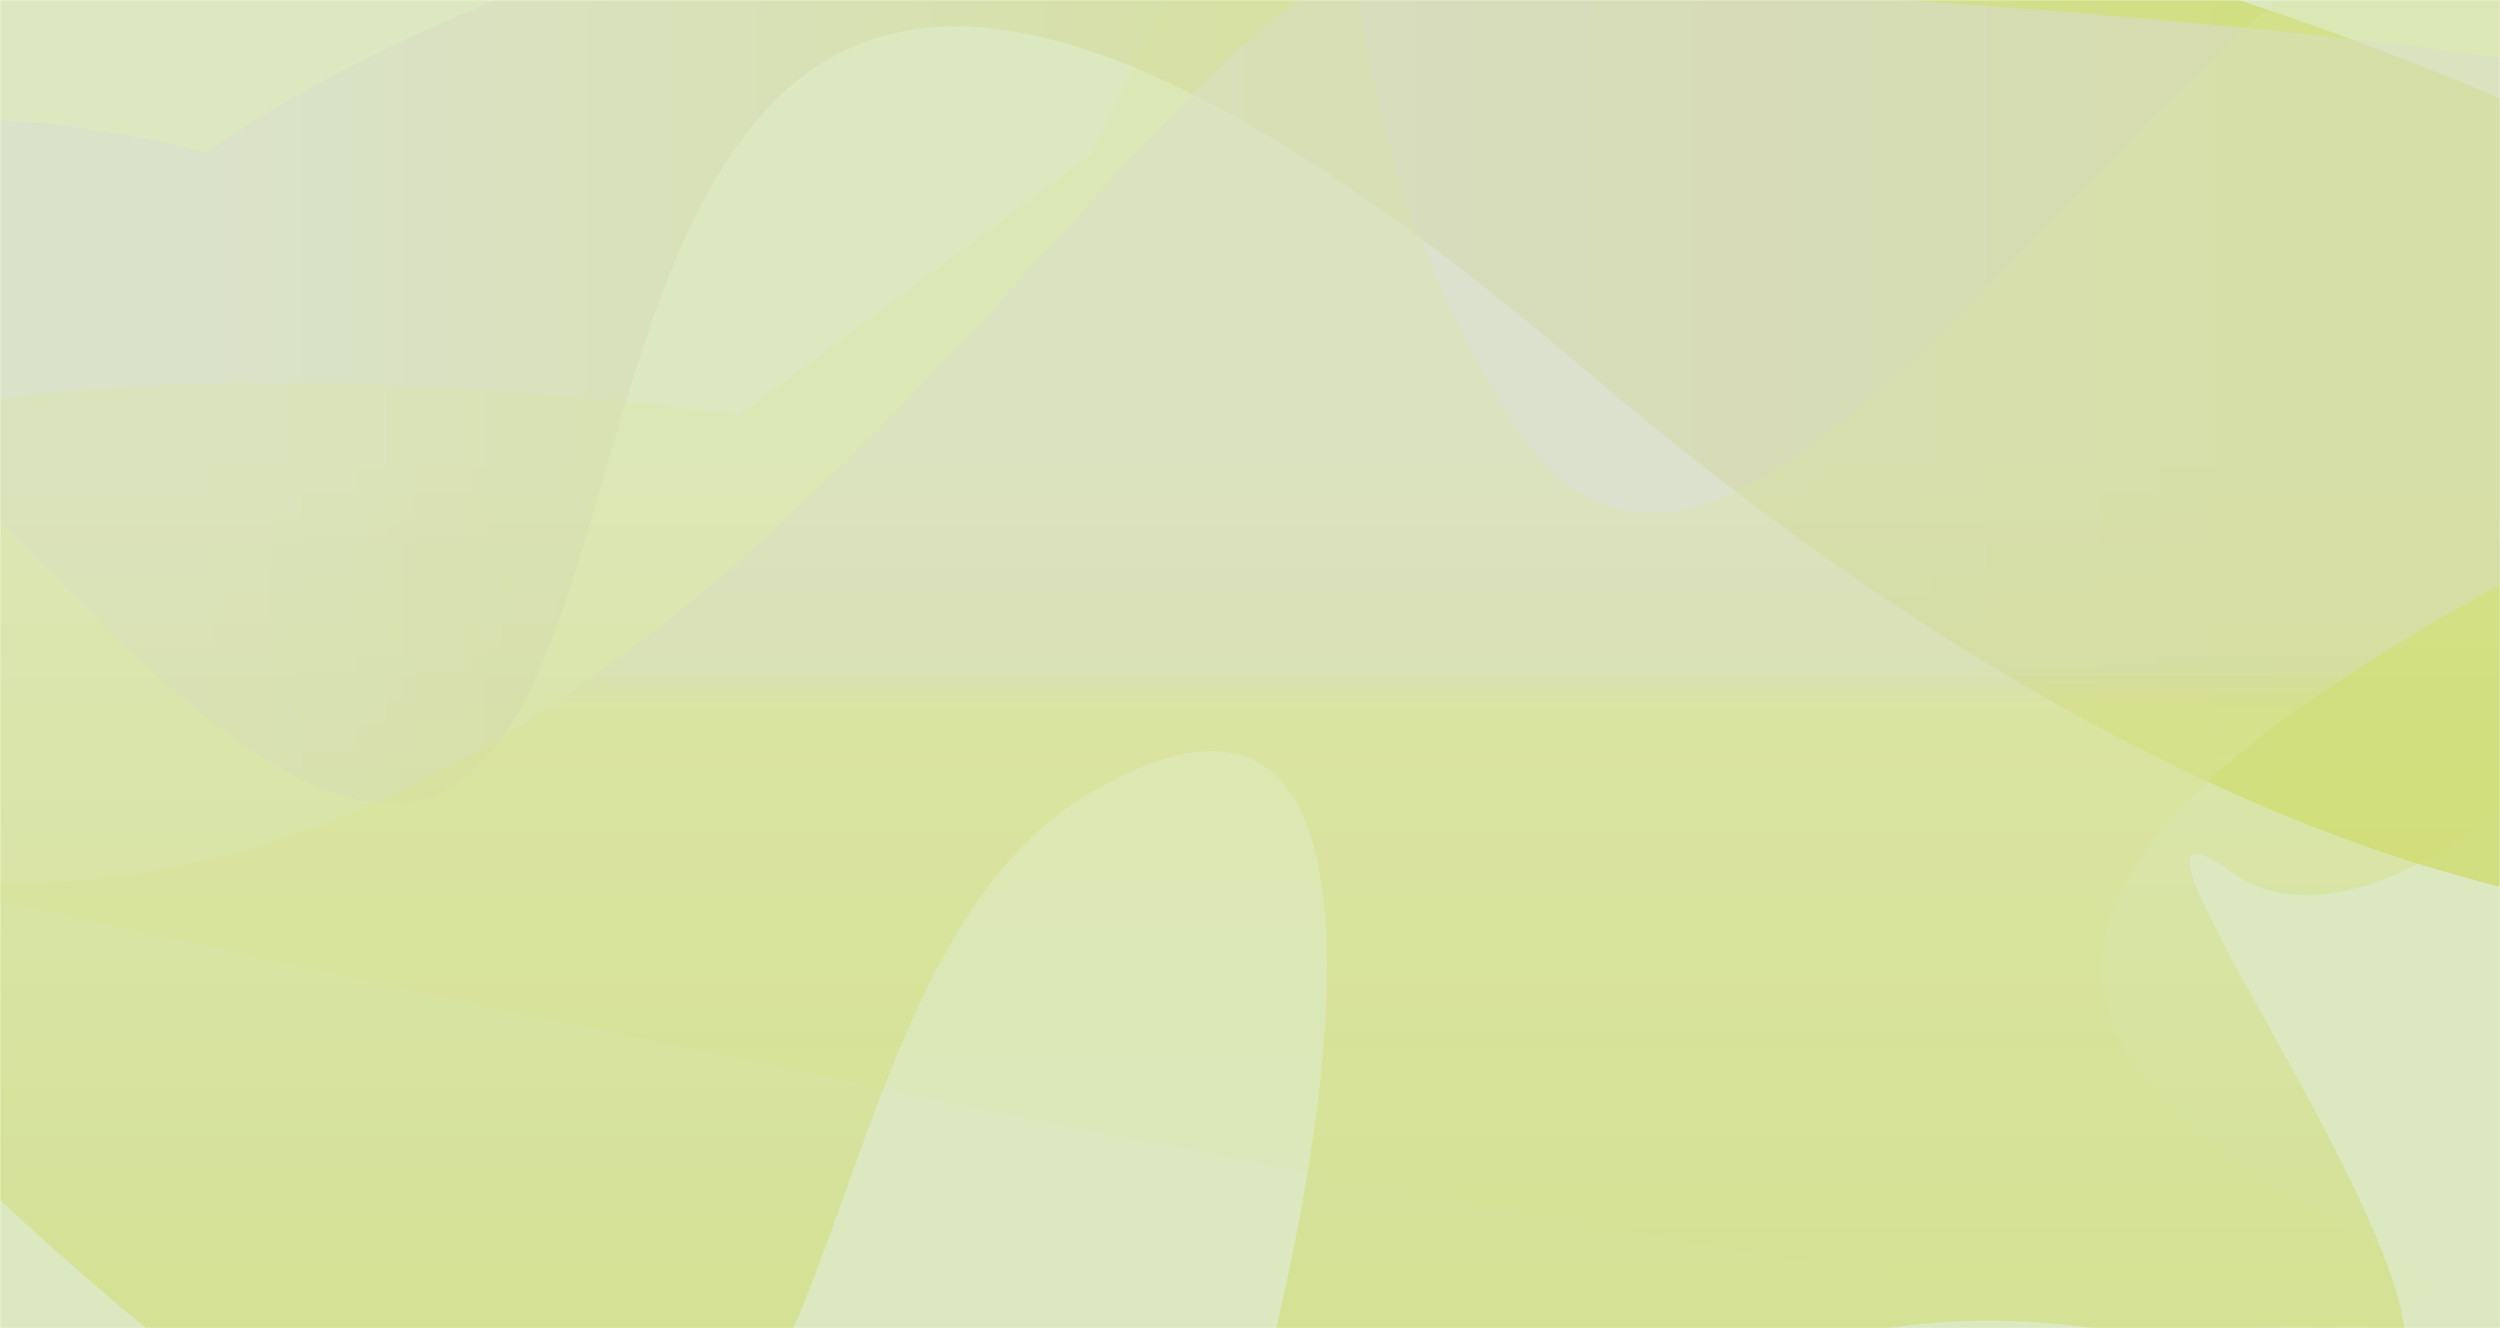 <svg width="1440" height="765" viewBox="0 0 1440 765" fill="none" xmlns="http://www.w3.org/2000/svg">
<mask id="mask0_154_46" style="mask-type:alpha" maskUnits="userSpaceOnUse" x="0" y="0" width="1440" height="765">
<rect width="1440" height="765" fill="#DCE8C0"/>
</mask>
<g mask="url(#mask0_154_46)">
<rect width="1440" height="765" fill="#DCE8C0"/>
<path d="M119 88C119 88 593.5 -272.5 1387 35C2180.5 342.5 1686.5 873 913 213C139.5 -447 516.5 792 75 375C-366.5 -42 119 88 119 88Z" fill="url(#paint0_linear_154_46)" fill-opacity="0.4"/>
<path d="M1751 136.5C1751 251.099 893 464 1339.5 701C1786 938 -565.5 390.5 -99 496.5C367.5 602.5 659.922 -13.5 787.5 -13.5C915.078 -13.5 1751 21.901 1751 136.5Z" fill="url(#paint1_linear_154_46)" fill-opacity="0.5"/>
<path d="M807.873 -272C807.873 -272 708.373 -24.189 868.873 239.311C1029.37 502.811 1343.22 -262.189 1540.87 -21C1738.52 220.189 1405.65 589.123 1286.22 502.812C1166.8 416.5 1526.8 870 1320.3 794.312C1113.8 718.623 999.222 794.312 999.222 794.312H727.722C727.722 794.312 857.572 323 628.222 456.5C398.873 590 550.448 1224.19 -38.127 655C-626.702 85.811 425.722 239.311 425.722 239.311L628.222 89.311L807.873 -272Z" fill="url(#paint2_linear_154_46)" fill-opacity="0.3"/>
</g>
<defs>
<linearGradient id="paint0_linear_154_46" x1="119" y1="161.5" x2="1311" y2="161.5" gradientUnits="userSpaceOnUse">
<stop stop-color="#D9D9D9"/>
<stop offset="1" stop-color="#C1D124"/>
</linearGradient>
<linearGradient id="paint1_linear_154_46" x1="720" y1="383" x2="720" y2="798" gradientUnits="userSpaceOnUse">
<stop stop-color="#D9D9D9"/>
<stop offset="0.065" stop-color="#DDE6A1"/>
<stop offset="1" stop-color="#DCE8C0"/>
</linearGradient>
<linearGradient id="paint2_linear_154_46" x1="775.373" y1="257" x2="775.373" y2="814" gradientUnits="userSpaceOnUse">
<stop stop-color="#DDE6A1"/>
<stop offset="1" stop-color="#C1D124"/>
</linearGradient>
</defs>
</svg>
